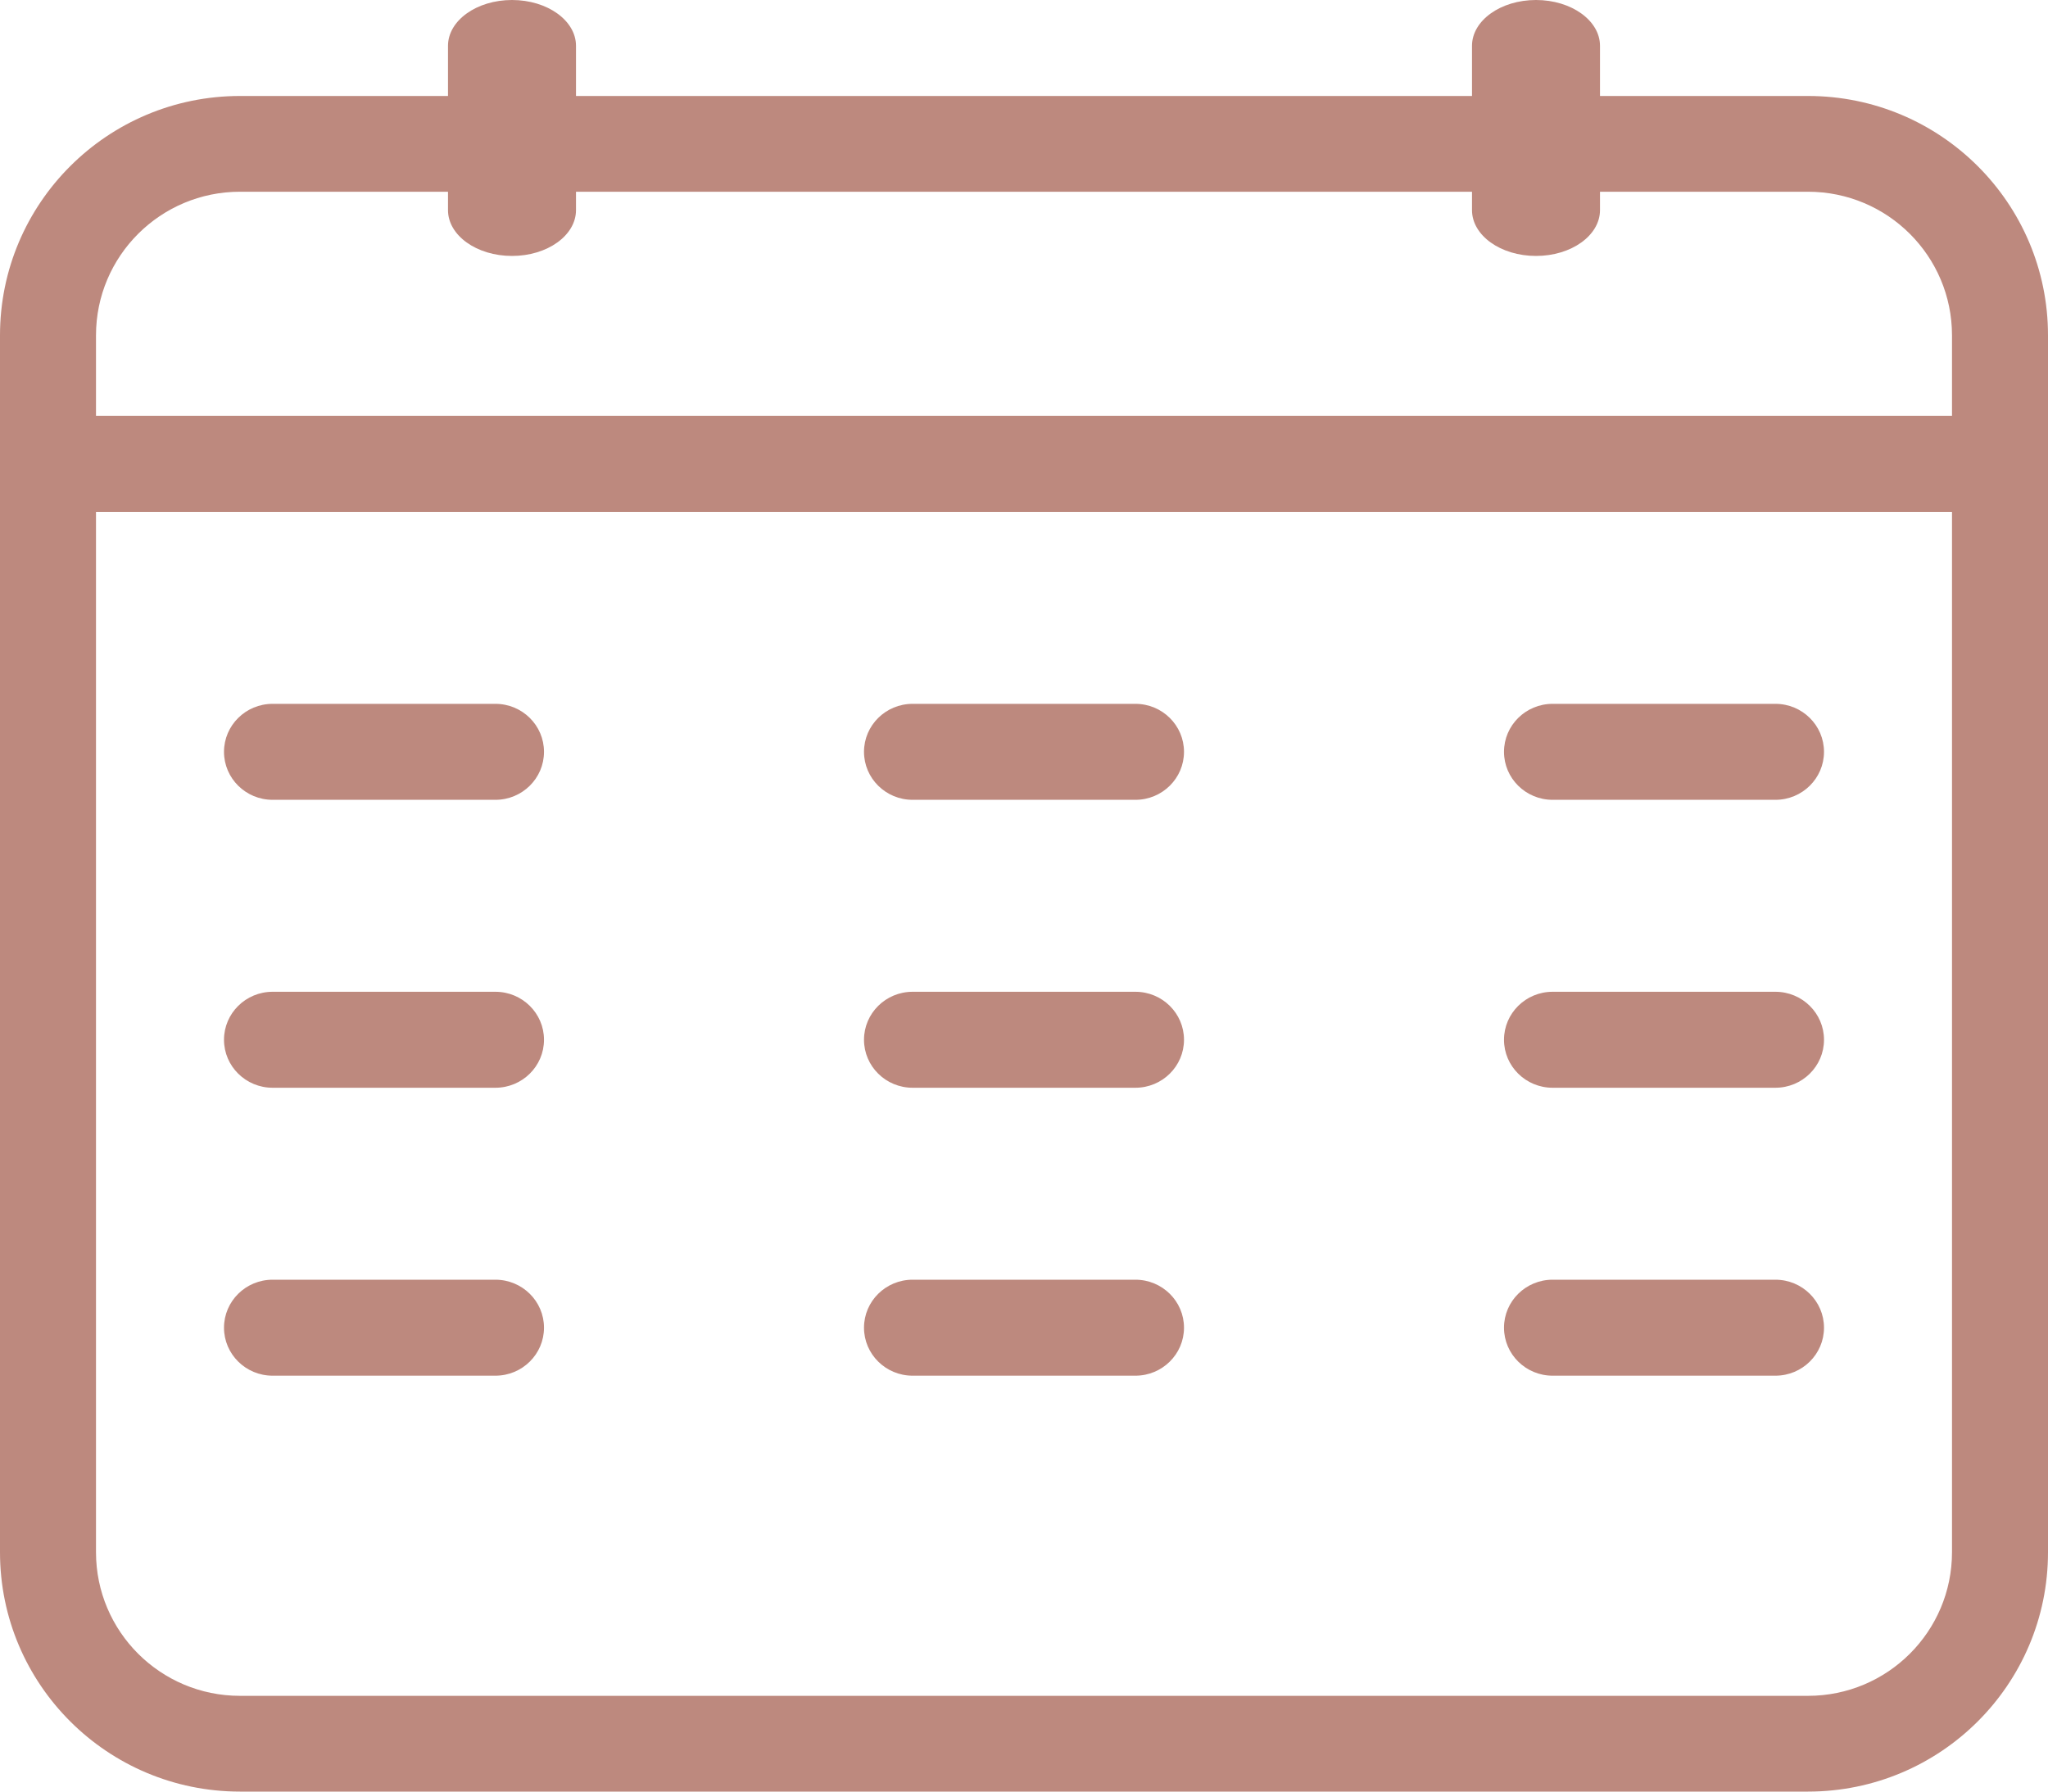 <svg width="64" height="56" viewBox="0 0 64 56" fill="none" xmlns="http://www.w3.org/2000/svg">
<path fill-rule="evenodd" clip-rule="evenodd" d="M56.5 5.993H7.5C5.015 5.993 3 8.003 3 10.482V48.518C3 50.997 5.015 53.007 7.5 53.007H56.5C58.985 53.007 61 50.997 61 48.518V10.482C61 8.003 58.985 5.993 56.5 5.993ZM7.5 3C3.358 3 0 6.35 0 10.482V48.518C0 52.65 3.358 56 7.5 56H56.5C60.642 56 64 52.65 64 48.518V10.482C64 6.35 60.642 3 56.5 3H7.5Z" fill="#BD897E"/>
<path d="M2 13H63V16H2V13Z" fill="#BD897E"/>
<path d="M7 23.5C7 22.672 7.68 22 8.519 22H15.481C16.32 22 17 22.672 17 23.5C17 24.328 16.32 25 15.481 25H8.519C7.68 25 7 24.328 7 23.5Z" fill="#BD897E"/>
<path d="M27 23.5C27 22.672 27.68 22 28.519 22H35.481C36.32 22 37 22.672 37 23.5C37 24.328 36.32 25 35.481 25H28.519C27.68 25 27 24.328 27 23.5Z" fill="#BD897E"/>
<path d="M47 23.5C47 22.672 47.68 22 48.519 22H55.481C56.32 22 57 22.672 57 23.5C57 24.328 56.32 25 55.481 25H48.519C47.68 25 47 24.328 47 23.5Z" fill="#BD897E"/>
<path d="M7 32.5C7 31.672 7.68 31 8.519 31H15.481C16.32 31 17 31.672 17 32.5C17 33.328 16.32 34 15.481 34H8.519C7.68 34 7 33.328 7 32.5Z" fill="#BD897E"/>
<path d="M27 32.5C27 31.672 27.68 31 28.519 31H35.481C36.32 31 37 31.672 37 32.5C37 33.328 36.32 34 35.481 34H28.519C27.68 34 27 33.328 27 32.5Z" fill="#BD897E"/>
<path d="M47 32.5C47 31.672 47.68 31 48.519 31H55.481C56.32 31 57 31.672 57 32.5C57 33.328 56.32 34 55.481 34H48.519C47.68 34 47 33.328 47 32.5Z" fill="#BD897E"/>
<path d="M7 41.5C7 40.672 7.68 40 8.519 40H15.481C16.32 40 17 40.672 17 41.5C17 42.328 16.32 43 15.481 43H8.519C7.68 43 7 42.328 7 41.5Z" fill="#BD897E"/>
<path d="M27 41.5C27 40.672 27.68 40 28.519 40H35.481C36.32 40 37 40.672 37 41.5C37 42.328 36.32 43 35.481 43H28.519C27.68 43 27 42.328 27 41.5Z" fill="#BD897E"/>
<path d="M47 41.5C47 40.672 47.68 40 48.519 40H55.481C56.32 40 57 40.672 57 41.5C57 42.328 56.32 43 55.481 43H48.519C47.68 43 47 42.328 47 41.5Z" fill="#BD897E"/>
<path d="M14 1.433C14 0.642 14.895 0 16 0C17.105 0 18 0.642 18 1.433V6.567C18 7.359 17.105 8 16 8C14.895 8 14 7.359 14 6.567V1.433Z" fill="#BD897E"/>
<path d="M46 1.433C46 0.642 46.895 0 48 0C49.105 0 50 0.642 50 1.433V6.567C50 7.359 49.105 8 48 8C46.895 8 46 7.359 46 6.567V1.433Z" fill="#BD897E"/>
</svg>
